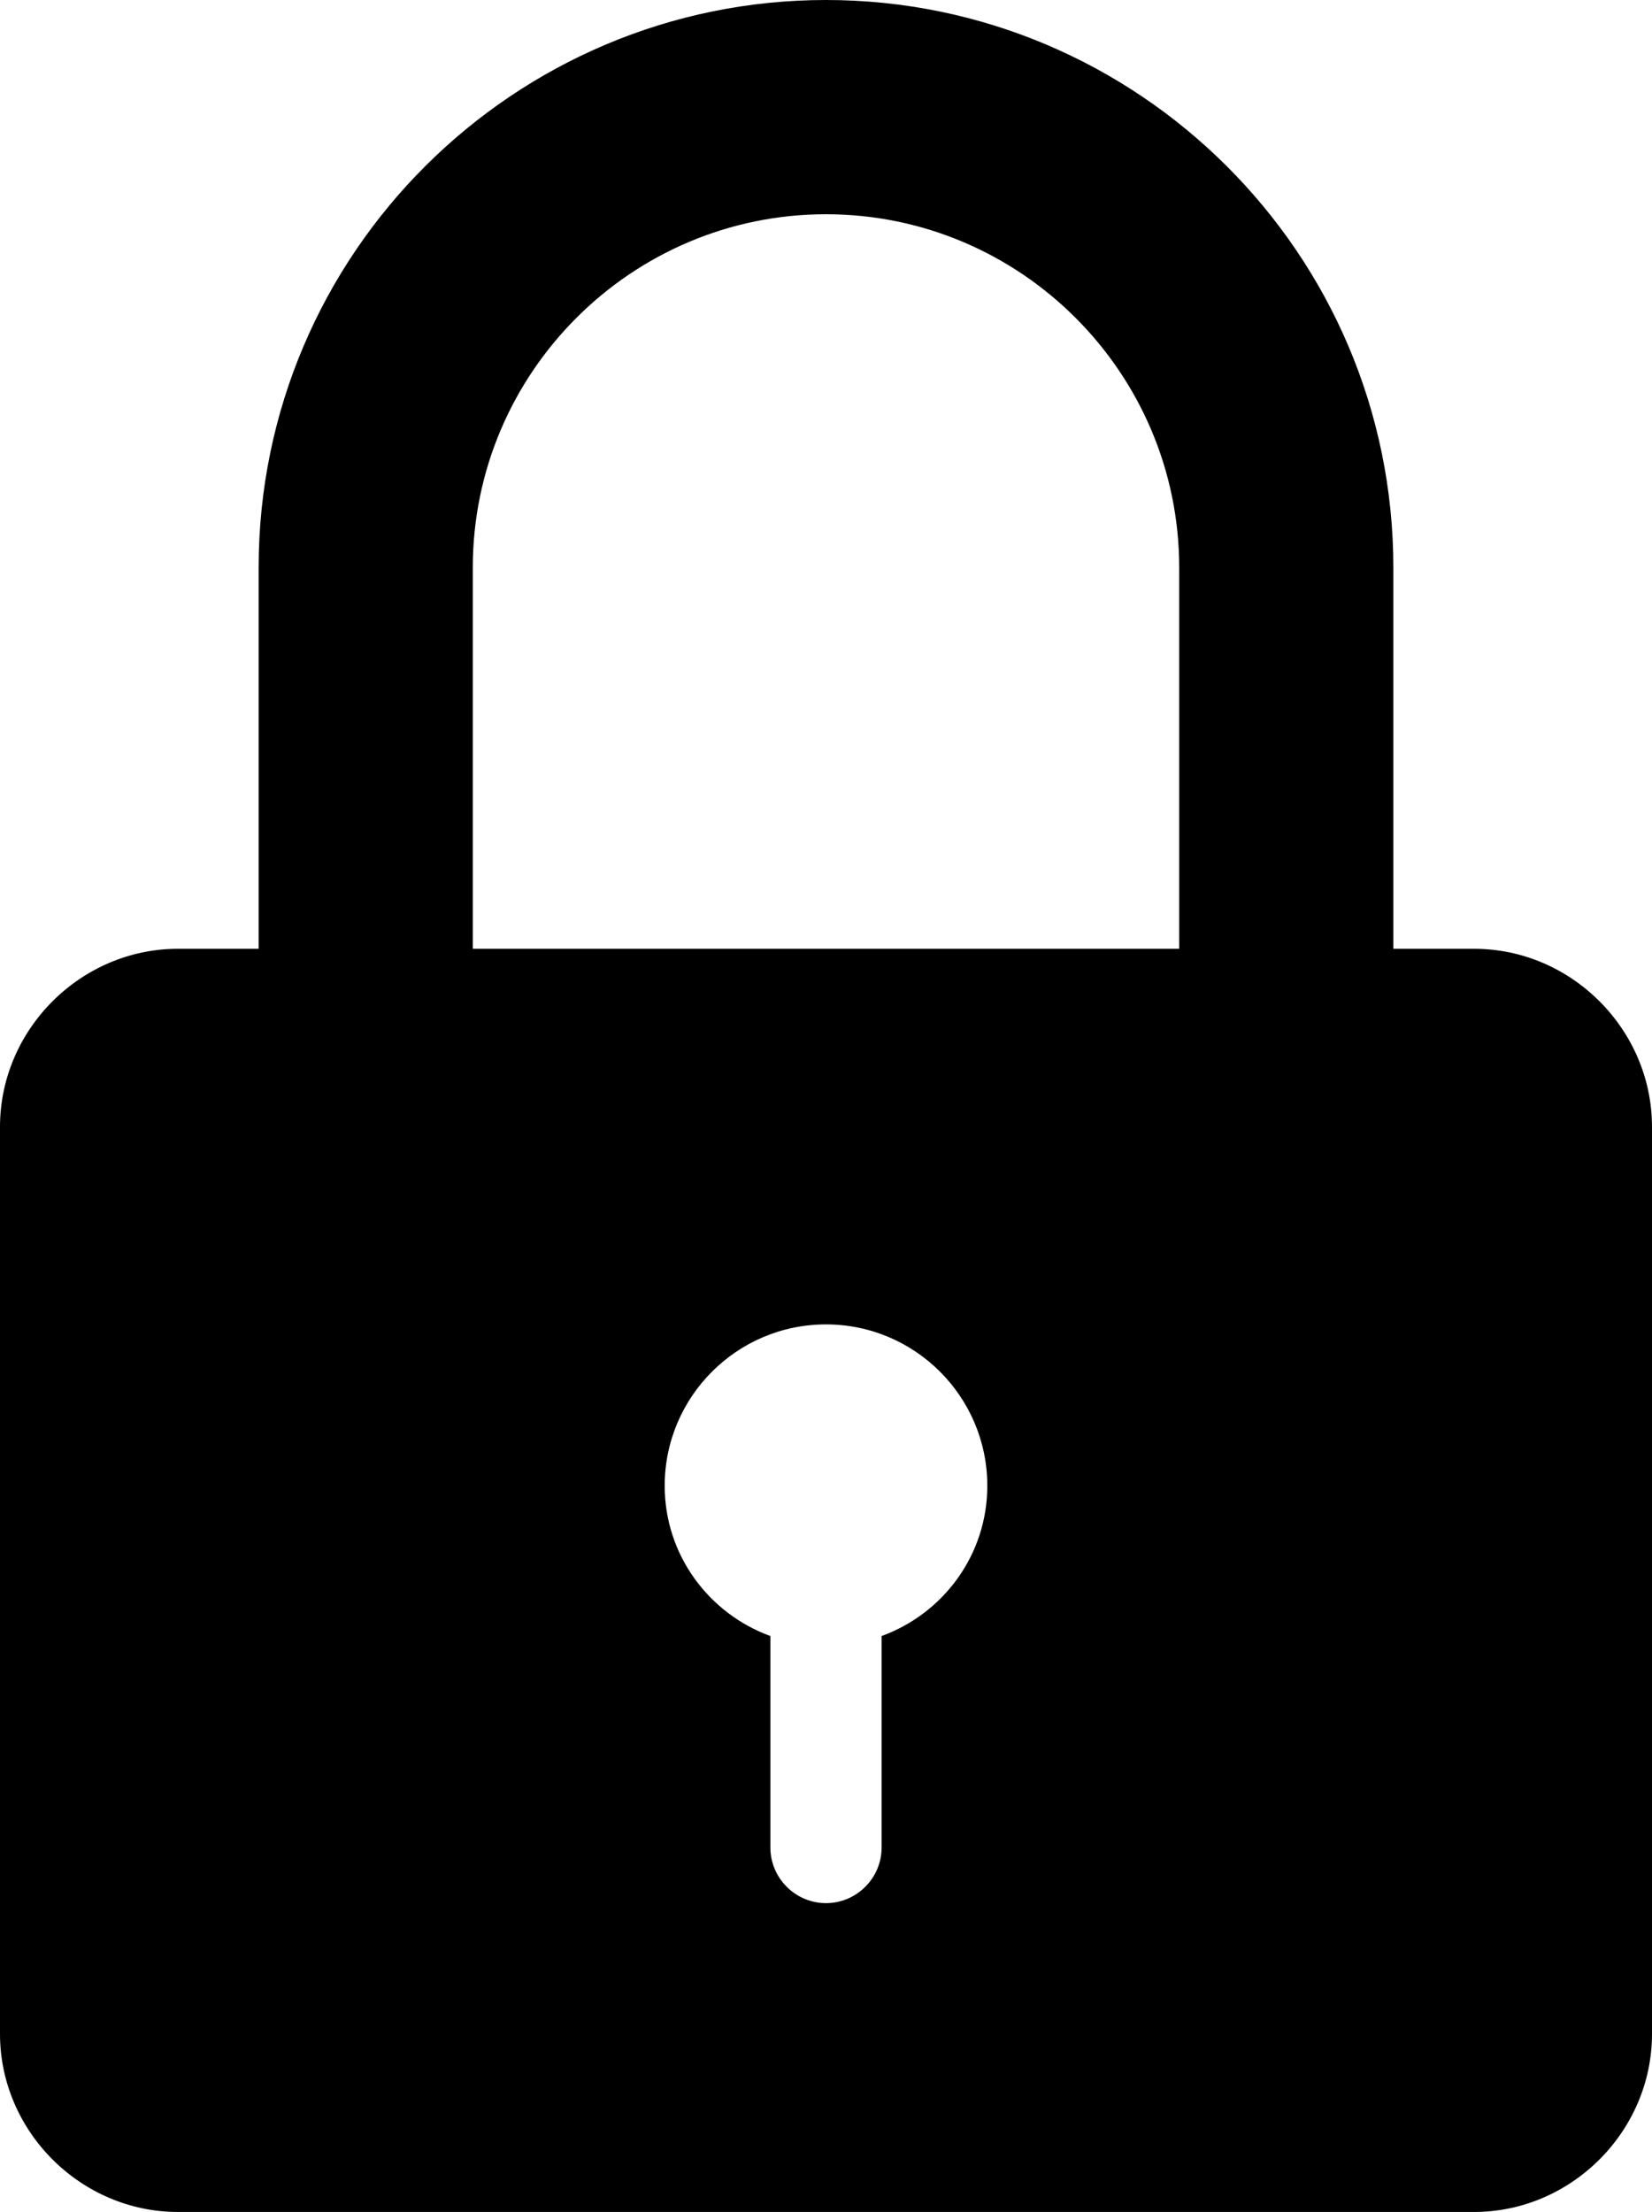 <?xml version="1.0" encoding="utf-8"?>
<!-- Generator: Adobe Illustrator 22.0.1, SVG Export Plug-In . SVG Version: 6.00 Build 0)  -->
<svg version="1.1" id="Layer_1" xmlns="http://www.w3.org/2000/svg" xmlns:xlink="http://www.w3.org/1999/xlink" x="0px" y="0px"
	 viewBox="0 0 59.4 79.5" style="enable-background:new 0 0 59.4 79.5;" xml:space="preserve">
<path d="M53,34.1h-2.9V20.4C50.1,9.1,40.9,0,29.7,0C18.5,0,9.3,9.1,9.3,20.4v13.7H6.4C2.9,34.1,0,37,0,40.5v32.6
	c0,3.5,2.9,6.4,6.4,6.4H53c3.5,0,6.4-2.9,6.4-6.4V40.5C59.4,37,56.5,34.1,53,34.1z M31.7,58.8v7.6c0,1.1-0.9,2-2,2c-1.1,0-2-0.9-2-2
	v-7.6c-2.2-0.8-3.8-2.9-3.8-5.4c0-3.2,2.6-5.8,5.8-5.8c3.2,0,5.8,2.6,5.8,5.8C35.5,55.9,33.9,58,31.7,58.8z M42.4,34.1H17V20.4
	c0-7,5.7-12.7,12.7-12.7c7,0,12.7,5.7,12.7,12.7C42.4,20.4,42.4,34.1,42.4,34.1z"/>
</svg>
